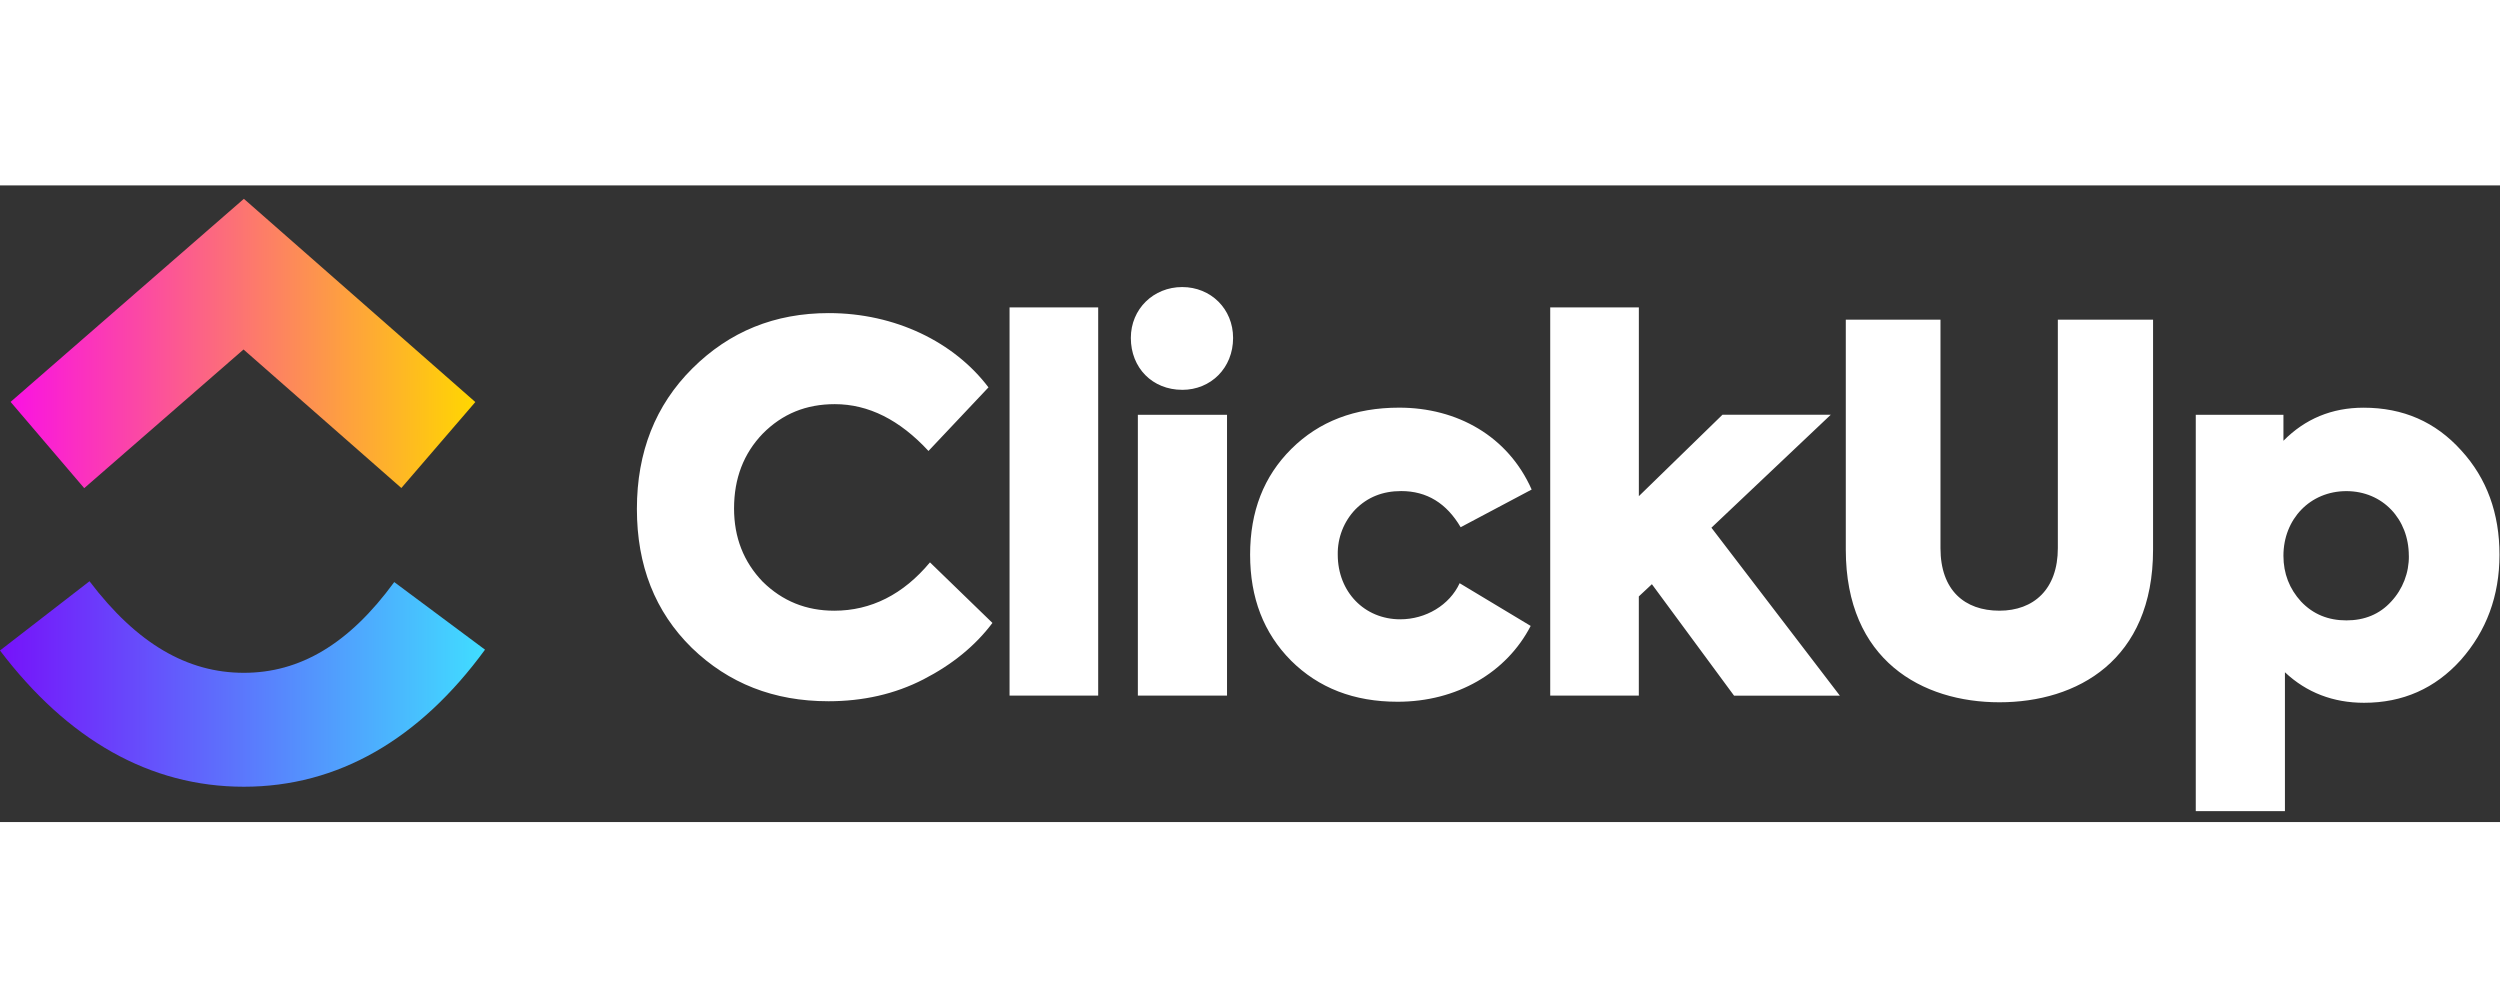 <svg fill="none" height="81" viewBox="0 0 161 41" width="201" xmlns="http://www.w3.org/2000/svg" xmlns:xlink="http://www.w3.org/1999/xlink"><rect x="0" y="0" width="161" height="41" fill="#333333" stroke="none"/><linearGradient id="a" gradientUnits="userSpaceOnUse" x1="0" x2="31.236" y1="41.108" y2="41.108"><stop offset="0" stop-color="#7612fa"/><stop offset="1" stop-color="#40ddff"/></linearGradient><linearGradient id="b" gradientUnits="userSpaceOnUse" x1=".681" x2="30.61" y1="22.852" y2="22.852"><stop offset="0" stop-color="#fa12e3"/><stop offset="1" stop-color="#ffd700"/></linearGradient><path d="m0 29.951 5.764-4.46c3.062 4.037 6.316 5.898 9.937 5.898 3.602 0 6.764-1.839 9.688-5.844l5.846 4.353c-4.22 5.776-9.463 8.827-15.534 8.827-6.052 0-11.346-3.032-15.701-8.773z" fill="url(#a)"/><path d="m15.683 10.567-10.259 8.93-4.742-5.556 15.024-13.077 14.905 13.087-4.764 5.536z" fill="url(#b)"/><path clip-rule="evenodd" d="m72.826 9.824c0 1.932 1.394 3.34 3.307 3.34v.002c1.849 0 3.278-1.411 3.278-3.343 0-1.868-1.428-3.277-3.278-3.277-1.847 0-3.307 1.408-3.307 3.277zm-2.103-1.966v25h-5.708v-25zm-17.384 25.361c-3.502-0-6.421-1.147-8.789-3.44-2.368-2.325-3.534-5.306-3.534-8.944 0-3.668 1.198-6.683 3.566-9.042 2.401-2.391 5.321-3.57 8.792-3.57 4.282 0 8.076 1.866 10.284 4.783l-3.864 4.096c-1.849-2-3.861-3.015-6.033-3.015-1.849 0-3.375.621-4.641 1.9-1.232 1.279-1.847 2.885-1.847 4.817 0 1.868.615 3.44 1.847 4.719 1.266 1.245 2.791 1.866 4.607 1.866 2.368 0 4.445-1.049 6.163-3.113l4.023 3.9c-1.104 1.474-2.595 2.687-4.445 3.636-1.849.951-3.892 1.408-6.131 1.408zm25.681-18.448v18.087h-5.742v-18.087zm4.116 15.826c1.782 1.77 4.053 2.655 6.875 2.655 3.796 0 7.006-1.868 8.565-4.883l-4.575-2.751c-.649 1.408-2.174 2.325-3.827 2.325-2.305 0-4.023-1.77-4.023-4.162-.02-1.085.388-2.134 1.135-2.915.779-.787 1.753-1.181 2.953-1.181 1.653 0 2.92.787 3.827 2.328l4.573-2.426c-1.523-3.44-4.8-5.274-8.531-5.274-2.854 0-5.156.883-6.941 2.653-1.784 1.77-2.66 4.03-2.66 6.815s.876 5.047 2.629 6.815zm35.35 2.262h-6.814l-5.29-7.177-.842.787v6.389h-5.706v-25h5.708v12.155l5.384-5.243h6.975l-7.686 7.274zm.383-24.214v14.811c0 7.142 4.931 9.83 9.894 9.83 4.994 0 9.894-2.687 9.894-9.83v-14.811h-6.132v14.713c0 2.653-1.557 4.03-3.762 4.03-2.239 0-3.796-1.311-3.796-4.03v-14.713zm33.34 5.67c2.564 0 4.641.917 6.294 2.751 1.653 1.802 2.464 4.064 2.464 6.717 0 2.655-.842 4.915-2.495 6.783-1.656 1.834-3.731 2.753-6.229 2.753-1.98 0-3.699-.655-5.094-1.966v8.945h-5.742v-25.526h5.646v1.673c1.394-1.411 3.113-2.13 5.156-2.13zm-1.102 5.373c2.337 0 4.021 1.802 4.021 4.162h.003c.014 1.095-.394 2.152-1.138 2.949-.746.819-1.719 1.213-2.886 1.213-1.169 0-2.142-.394-2.919-1.213-.748-.819-1.135-1.802-1.135-2.949 0-2.36 1.718-4.162 4.054-4.162z" fill="#fff" fill-rule="evenodd"/></svg>
